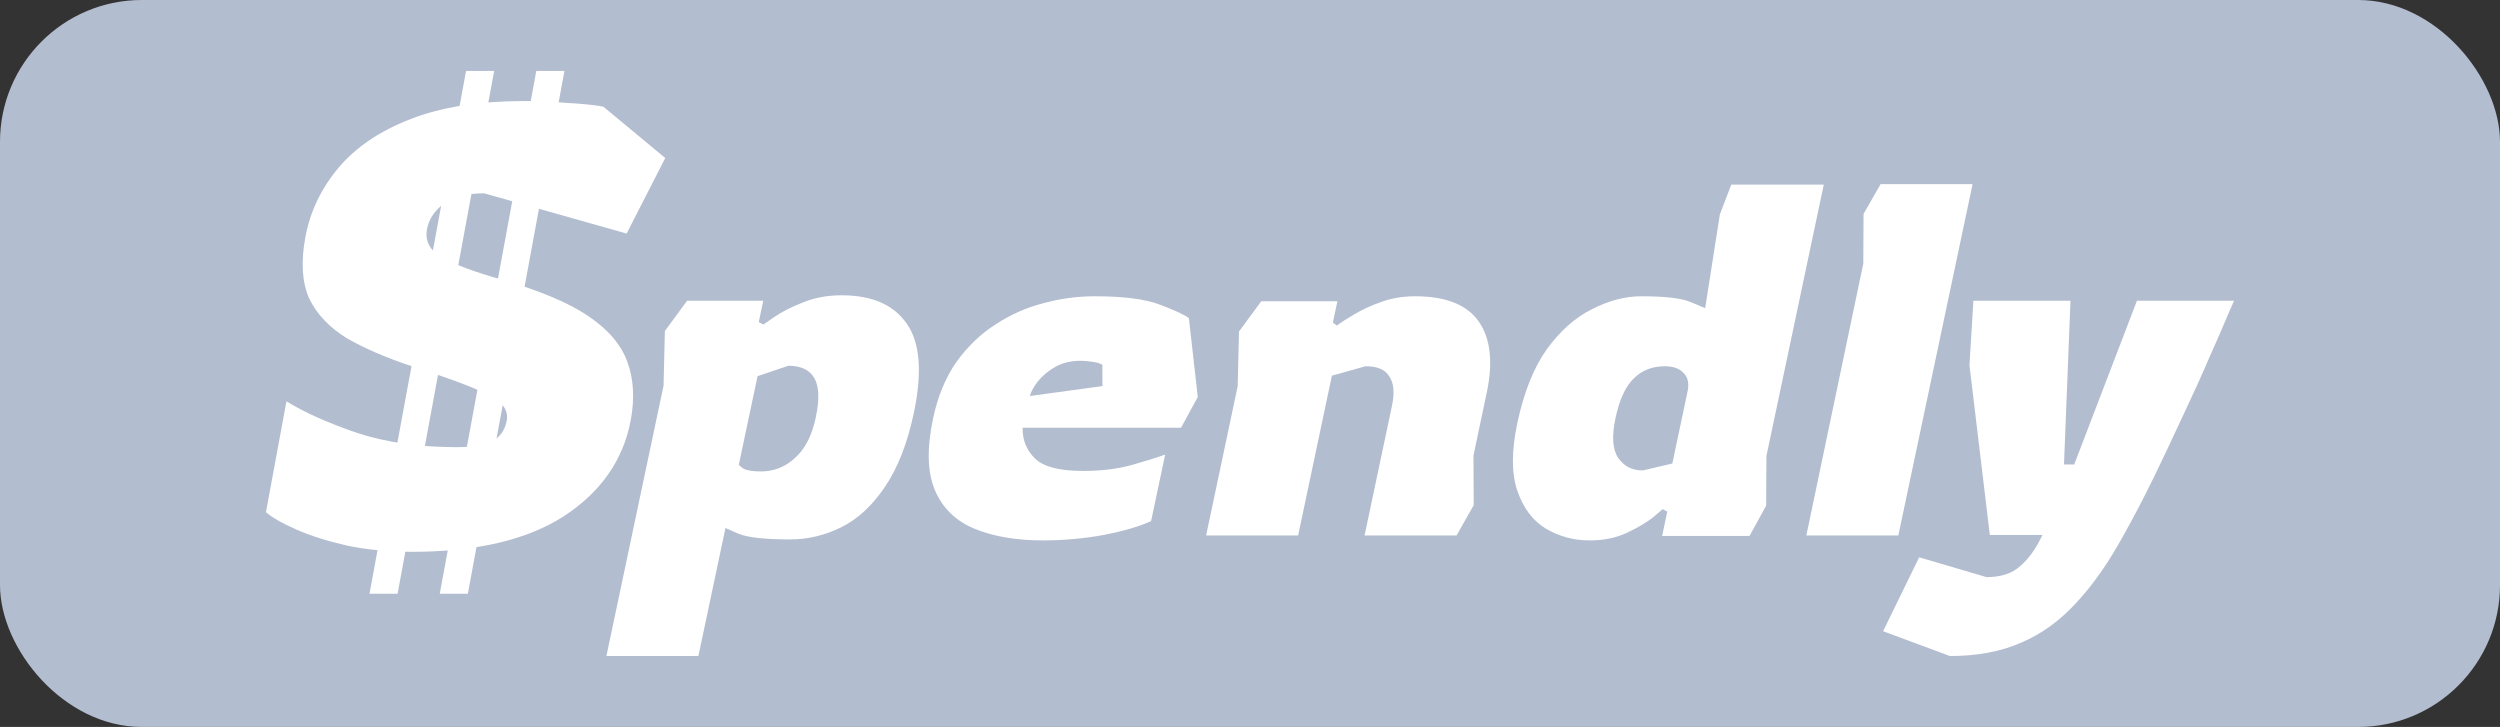 <svg width="141" height="41" viewBox="0 0 141 41" fill="none" xmlns="http://www.w3.org/2000/svg">
<rect x="0" y="0" width="141" height="41" fill="#333333" stroke="none"/>
<rect width="141" height="41" rx="8" fill="#B3BDD0"/>
<path d="M34.201 37L37.425 21.747L37.499 18.669L38.753 16.962H43.048L42.794 18.165L43.053 18.305C43.053 18.305 43.255 18.165 43.66 17.885C44.065 17.605 44.593 17.335 45.244 17.074C45.918 16.794 46.659 16.654 47.466 16.654C49.176 16.654 50.4 17.186 51.136 18.249C51.891 19.313 52.026 20.992 51.541 23.287C51.178 25.003 50.635 26.393 49.91 27.457C49.209 28.501 48.396 29.257 47.471 29.724C46.546 30.19 45.575 30.423 44.556 30.423C43.172 30.423 42.214 30.321 41.681 30.115C41.171 29.891 40.916 29.779 40.916 29.779L39.39 37H34.201ZM42.916 26.589C43.646 26.589 44.286 26.337 44.834 25.833C45.402 25.33 45.794 24.565 46.011 23.538C46.224 22.531 46.197 21.794 45.931 21.328C45.664 20.861 45.175 20.628 44.464 20.628L42.726 21.216L41.667 26.225C41.667 26.225 41.749 26.291 41.914 26.421C42.102 26.533 42.436 26.589 42.916 26.589Z" fill="white"/>
<path d="M58.811 30.479C57.331 30.479 56.06 30.265 54.998 29.835C53.936 29.406 53.184 28.688 52.744 27.68C52.303 26.673 52.265 25.311 52.627 23.595C52.888 22.363 53.322 21.309 53.93 20.432C54.557 19.555 55.293 18.846 56.138 18.305C56.986 17.745 57.888 17.344 58.842 17.102C59.801 16.84 60.76 16.71 61.721 16.71C63.374 16.71 64.609 16.868 65.426 17.186C66.262 17.503 66.804 17.755 67.053 17.941L67.554 22.391L66.611 24.126H57.675C57.663 24.817 57.897 25.395 58.375 25.861C58.853 26.328 59.755 26.561 61.081 26.561C62.118 26.561 63.035 26.449 63.832 26.225C64.629 26.001 65.257 25.805 65.715 25.637L64.922 29.388C64.283 29.686 63.392 29.947 62.249 30.171C61.129 30.377 59.983 30.479 58.811 30.479ZM58.082 22.335L62.178 21.775L62.173 20.572C62.054 20.497 61.865 20.441 61.603 20.404C61.361 20.367 61.144 20.348 60.952 20.348C60.414 20.348 59.939 20.46 59.526 20.684C59.133 20.908 58.807 21.178 58.548 21.495C58.312 21.794 58.157 22.074 58.082 22.335Z" fill="white"/>
<path d="M68.026 30.199L69.806 21.775L69.88 18.697L71.135 16.99H75.43L75.175 18.193L75.399 18.361C75.65 18.174 75.984 17.96 76.4 17.717C76.84 17.456 77.35 17.223 77.932 17.018C78.513 16.812 79.14 16.71 79.813 16.71C81.542 16.71 82.739 17.186 83.403 18.137C84.066 19.089 84.217 20.423 83.854 22.139L83.103 25.694L83.117 28.492L82.15 30.199H76.962L78.511 22.867C78.661 22.158 78.612 21.617 78.365 21.244C78.14 20.852 77.691 20.656 77.019 20.656L75.119 21.188L73.215 30.199H68.026Z" fill="white"/>
<path d="M89.656 30.479C88.753 30.479 87.926 30.255 87.175 29.808C86.443 29.36 85.911 28.651 85.578 27.68C85.245 26.71 85.244 25.442 85.575 23.874C85.942 22.139 86.495 20.749 87.234 19.704C87.993 18.66 88.845 17.904 89.789 17.438C90.737 16.952 91.663 16.71 92.566 16.71C93.93 16.71 94.867 16.822 95.377 17.046C95.907 17.27 96.171 17.381 96.171 17.381L97.001 12.092L97.644 10.413H102.861L99.626 25.721L99.611 28.52L98.674 30.227H93.745L94.034 28.856L93.776 28.716C93.776 28.716 93.6 28.865 93.249 29.164C92.901 29.444 92.418 29.733 91.797 30.031C91.177 30.33 90.463 30.479 89.656 30.479ZM92.652 26.533L94.32 26.141L95.183 22.055C95.274 21.626 95.201 21.29 94.964 21.048C94.731 20.787 94.374 20.656 93.894 20.656C93.183 20.656 92.595 20.889 92.132 21.356C91.672 21.803 91.332 22.55 91.111 23.595C90.894 24.621 90.948 25.367 91.272 25.833C91.596 26.3 92.056 26.533 92.652 26.533Z" fill="white"/>
<path d="M101.878 30.199L105.09 14.863L105.105 12.064L106.065 10.385H111.254L107.066 30.199H101.878Z" fill="white"/>
<path d="M109.976 37L106.207 35.601L108.241 31.431L112.04 32.55C112.866 32.55 113.508 32.336 113.963 31.907C114.434 31.496 114.845 30.918 115.195 30.171H112.226L111.078 20.6L111.299 16.962H116.776L116.409 26.197H116.986L120.523 16.962H126C126 16.962 125.87 17.26 125.609 17.857C125.371 18.436 125.035 19.21 124.599 20.18C124.183 21.15 123.697 22.223 123.141 23.399C122.608 24.555 122.052 25.731 121.473 26.925C120.898 28.1 120.333 29.182 119.778 30.171C118.932 31.72 118.037 32.998 117.094 34.005C116.17 35.013 115.138 35.759 113.998 36.244C112.854 36.748 111.513 37 109.976 37Z" fill="white"/>
<path d="M23.218 31.122C21.91 31.122 20.695 31.005 19.573 30.772C18.456 30.516 17.501 30.214 16.71 29.864C15.918 29.515 15.348 29.189 15 28.887L16.155 22.636C17.18 23.265 18.509 23.858 20.141 24.417C21.778 24.952 23.654 25.22 25.77 25.22C26.626 25.22 27.276 25.115 27.718 24.906C28.189 24.673 28.477 24.277 28.58 23.718C28.692 23.113 28.308 22.613 27.43 22.217C26.581 21.798 25.201 21.286 23.292 20.68C21.813 20.192 20.569 19.656 19.559 19.074C18.577 18.469 17.87 17.724 17.439 16.839C17.036 15.931 16.964 14.779 17.222 13.382C17.489 11.939 18.11 10.635 19.086 9.471C20.061 8.307 21.42 7.387 23.162 6.712C24.903 6.037 27.034 5.699 29.554 5.699C30.315 5.699 31.117 5.734 31.96 5.804C32.831 5.851 33.52 5.921 34.026 6.014L37.52 8.912L35.342 13.172L27.309 10.903C26.334 10.903 25.573 11.101 25.024 11.496C24.499 11.892 24.185 12.369 24.082 12.928C23.957 13.603 24.251 14.139 24.962 14.534C25.674 14.93 26.73 15.326 28.131 15.722C30.345 16.35 32.023 17.049 33.165 17.817C34.307 18.585 35.049 19.458 35.392 20.436C35.738 21.39 35.8 22.473 35.576 23.683C35.163 25.918 33.915 27.723 31.83 29.096C29.75 30.447 26.879 31.122 23.218 31.122Z" fill="white"/>
<path d="M26.286 4H27.871L22.424 33.488H20.839L26.286 4Z" fill="white"/>
<path d="M30.248 4H31.834L26.387 33.488H24.802L30.248 4Z" fill="white"/>
</svg>
